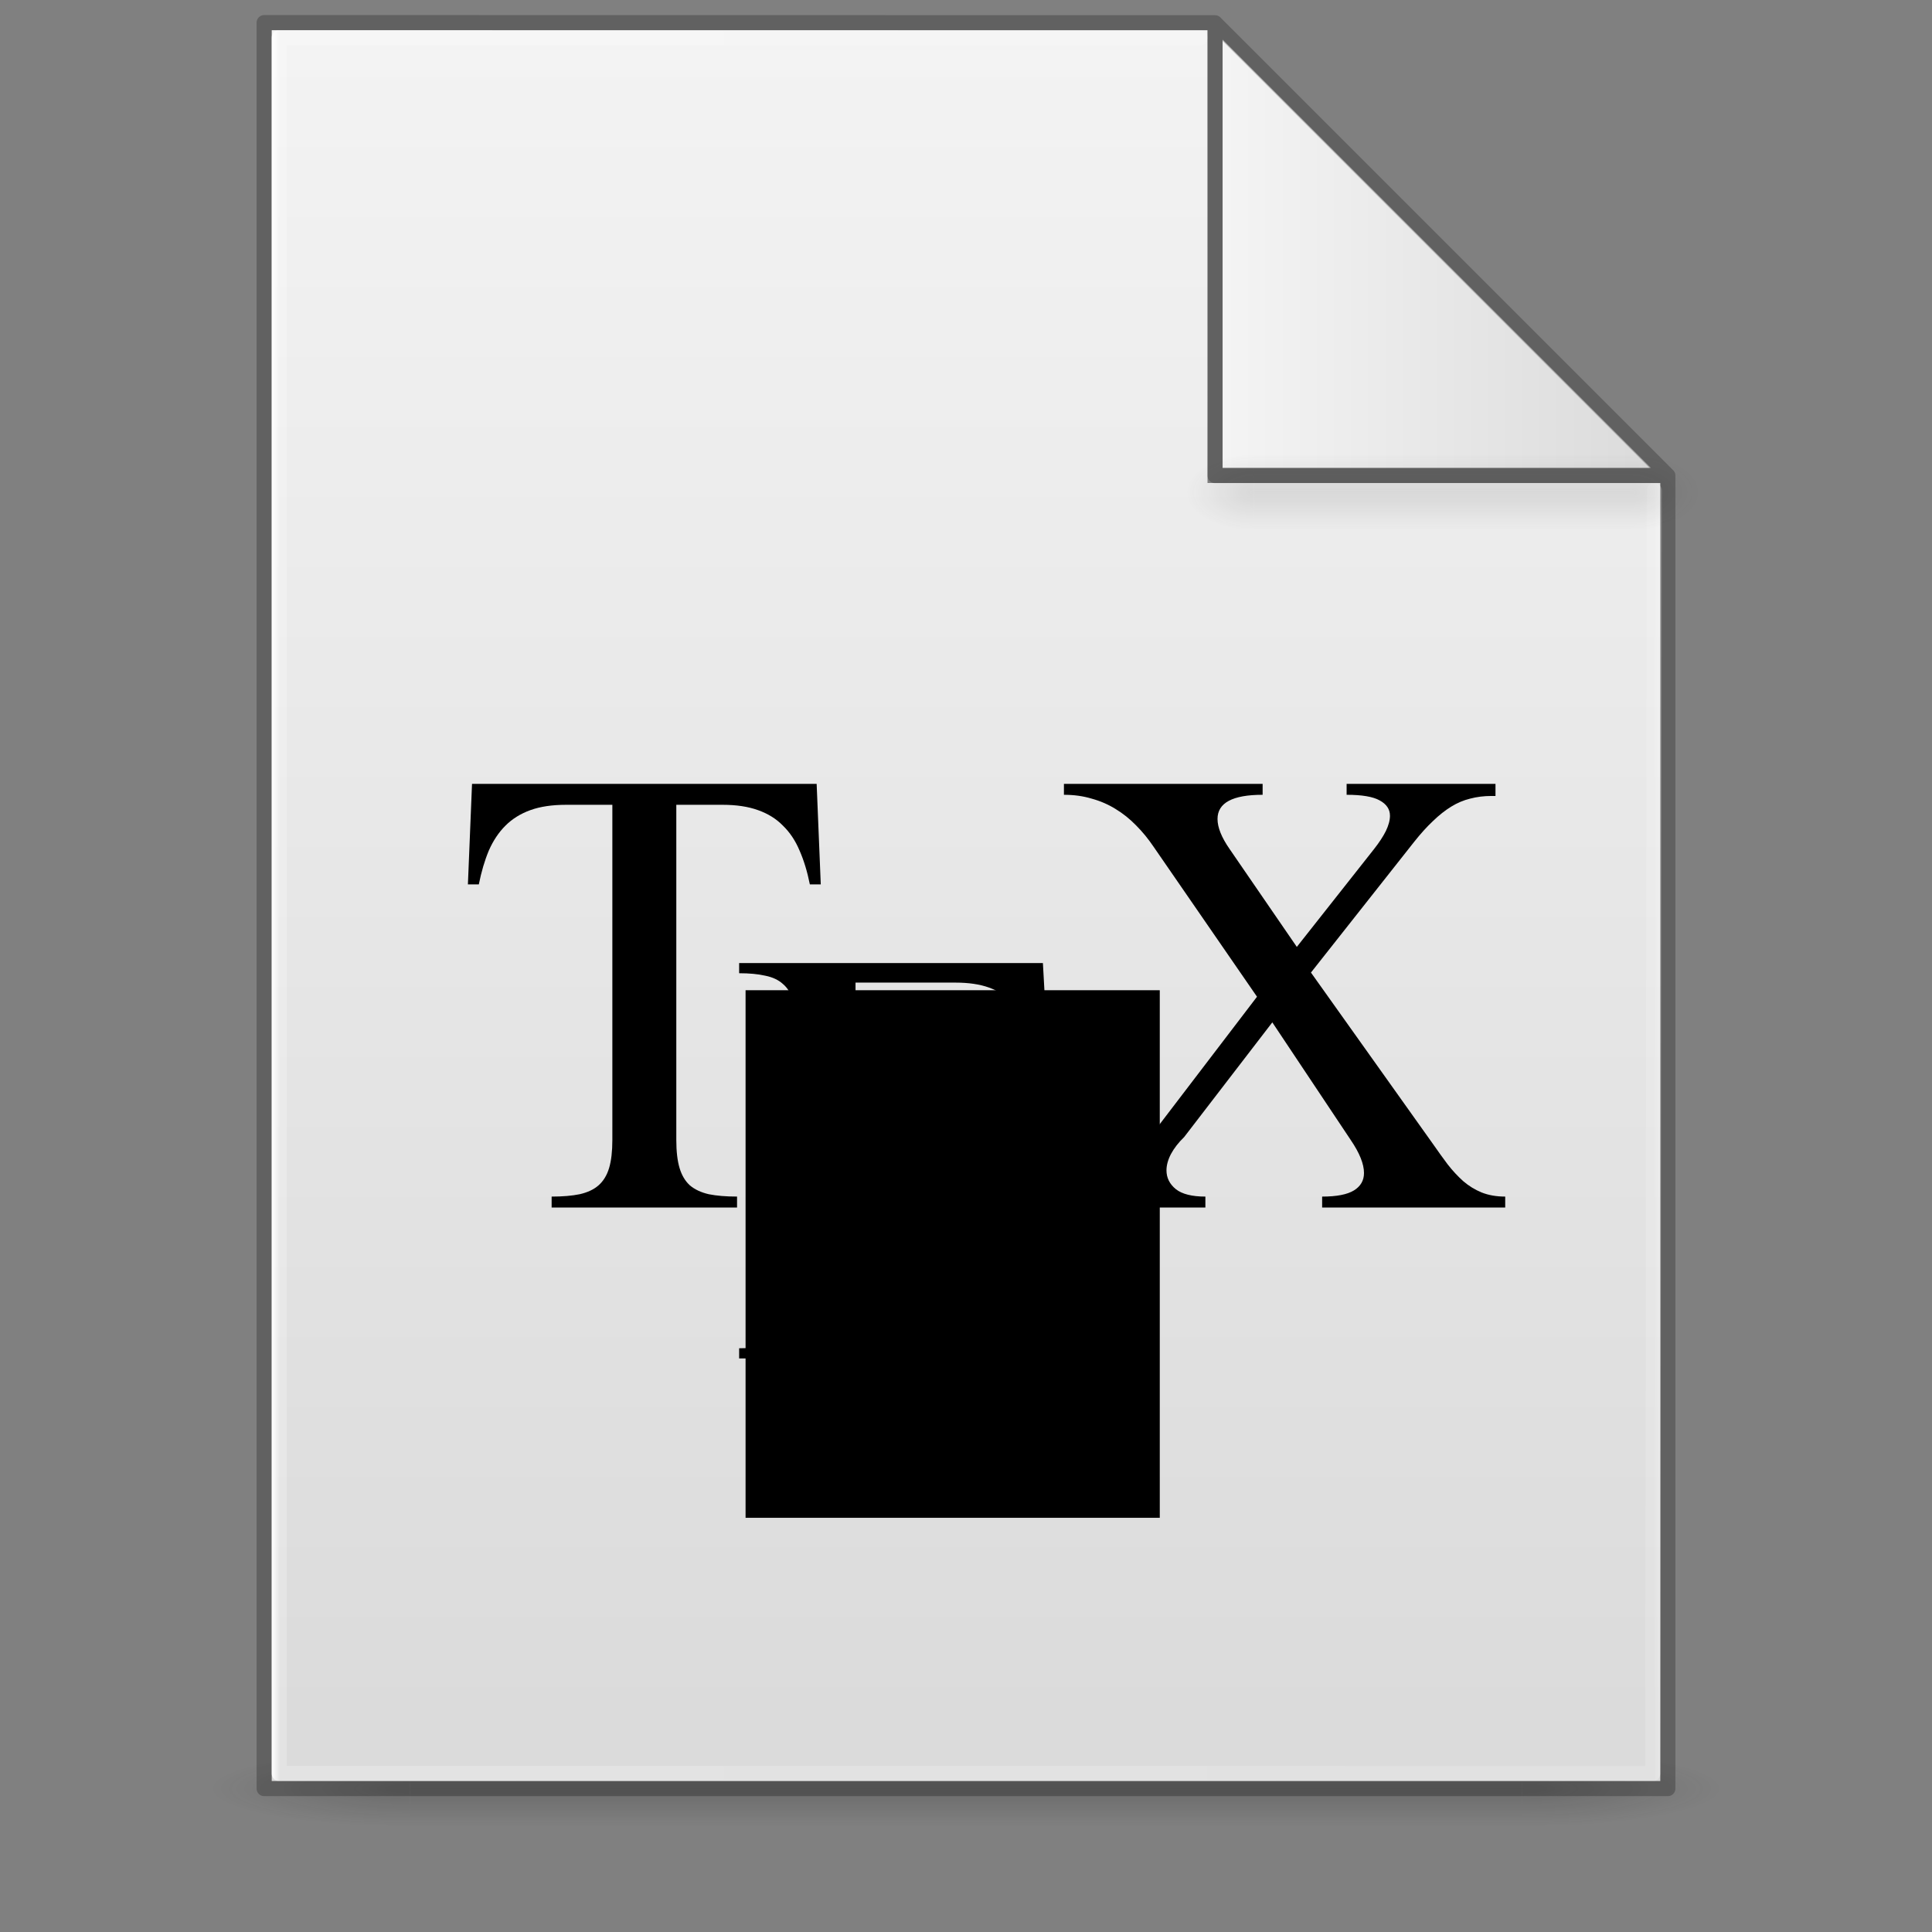 <?xml version="1.0" encoding="UTF-8" standalone="no"?>
<svg
   xmlns:dc="http://purl.org/dc/elements/1.1/"
   xmlns:cc="http://creativecommons.org/ns#"
   xmlns:rdf="http://www.w3.org/1999/02/22-rdf-syntax-ns#"
   xmlns:svg="http://www.w3.org/2000/svg"
   xmlns="http://www.w3.org/2000/svg"
   xmlns:xlink="http://www.w3.org/1999/xlink"
   xmlns:sodipodi="http://sodipodi.sourceforge.net/DTD/sodipodi-0.dtd"
   xmlns:inkscape="http://www.inkscape.org/namespaces/inkscape"
   version="1.1"
   width="128"
   height="128"
   id="svg3172"
   sodipodi:docname="text-x-tex.svg"
   inkscape:version="0.92.3 (2405546, 2018-03-11)">
  <rect width="100%" height="100%" fill="#808080" stroke="none"/>
  <sodipodi:namedview
     pagecolor="#ffffff"
     bordercolor="#666666"
     borderopacity="1"
     objecttolerance="10"
     gridtolerance="10"
     guidetolerance="10"
     inkscape:pageopacity="0"
     inkscape:pageshadow="2"
     inkscape:window-width="1081"
     inkscape:window-height="800"
     id="namedview4559"
     showgrid="false"
     inkscape:zoom="3.4618283"
     inkscape:cx="64"
     inkscape:cy="86.188838"
     inkscape:window-x="734"
     inkscape:window-y="119"
     inkscape:window-maximized="0"
     inkscape:current-layer="layer8" />
  <defs
     id="defs3174">
    <linearGradient
       id="linearGradient3600">
      <stop
         id="stop3602"
         style="stop-color:#f4f4f4;stop-opacity:1"
         offset="0" />
      <stop
         id="stop3604"
         style="stop-color:#dbdbdb;stop-opacity:1"
         offset="1" />
    </linearGradient>
    <linearGradient
       id="linearGradient3702-501-757-486">
      <stop
         id="stop3100"
         style="stop-color:#181818;stop-opacity:0"
         offset="0" />
      <stop
         id="stop3102"
         style="stop-color:#181818;stop-opacity:1"
         offset="0.5" />
      <stop
         id="stop3104"
         style="stop-color:#181818;stop-opacity:0"
         offset="1" />
    </linearGradient>
    <linearGradient
       id="linearGradient3688-464-309-255">
      <stop
         id="stop3094"
         style="stop-color:#181818;stop-opacity:1"
         offset="0" />
      <stop
         id="stop3096"
         style="stop-color:#181818;stop-opacity:0"
         offset="1" />
    </linearGradient>
    <linearGradient
       x1="25.132"
       y1="0.985"
       x2="25.132"
       y2="47.013"
       id="linearGradient3019-2"
       xlink:href="#linearGradient3600"
       gradientUnits="userSpaceOnUse"
       gradientTransform="matrix(2.629,0,0,2.52,0.914,-4.358)" />
    <linearGradient
       x1="24"
       y1="5.564"
       x2="24"
       y2="42.195"
       id="linearGradient3016-9"
       xlink:href="#linearGradient3977-3"
       gradientUnits="userSpaceOnUse"
       gradientTransform="matrix(2.459,0,0,3.108,4.973,-14.595)" />
    <linearGradient
       id="linearGradient3977-3">
      <stop
         id="stop3979-6"
         style="stop-color:#ffffff;stop-opacity:1"
         offset="0" />
      <stop
         id="stop3981-0"
         style="stop-color:#ffffff;stop-opacity:0.235"
         offset="0.006" />
      <stop
         id="stop3983-6"
         style="stop-color:#ffffff;stop-opacity:0.157"
         offset="0.994" />
      <stop
         id="stop3985-2"
         style="stop-color:#ffffff;stop-opacity:0.392"
         offset="1" />
    </linearGradient>
    <linearGradient
       x1="-51.786"
       y1="50.786"
       x2="-51.786"
       y2="2.906"
       id="linearGradient3148"
       xlink:href="#linearGradient3104-6"
       gradientUnits="userSpaceOnUse"
       gradientTransform="matrix(2.146,0,0,2.379,158.09,-7.746)" />
    <linearGradient
       id="linearGradient3104-6">
      <stop
         id="stop3106-3"
         style="stop-color:#000000;stop-opacity:0.318"
         offset="0" />
      <stop
         id="stop3108-9"
         style="stop-color:#000000;stop-opacity:0.24"
         offset="1" />
    </linearGradient>
    <linearGradient
       gradientUnits="userSpaceOnUse"
       xlink:href="#linearGradient3702-501-757-486"
       id="linearGradient4097"
       y2="39.999"
       x2="25.058"
       y1="47.028"
       x1="25.058"
       gradientTransform="matrix(2.842,0,0,0.714,-4.211,87.43)" />
    <radialGradient
       gradientTransform="matrix(5.695,0,0,1,-52.665,-162.001)"
       gradientUnits="userSpaceOnUse"
       xlink:href="#linearGradient3688-464-309-255"
       id="radialGradient4095"
       fy="43.5"
       fx="4.993"
       r="2.5"
       cy="43.5"
       cx="4.993" />
    <radialGradient
       gradientTransform="matrix(5.695,0,0,1,75.335,75.001)"
       gradientUnits="userSpaceOnUse"
       xlink:href="#linearGradient3688-464-309-255"
       id="radialGradient4093"
       fy="43.5"
       fx="4.993"
       r="2.5"
       cy="43.5"
       cx="4.993" />
    <radialGradient
       r="12.672"
       fy="9.957"
       fx="6.2"
       cy="9.957"
       cx="6.73"
       gradientTransform="matrix(0,26.788,-32.887,0,357.804,-263.787)"
       gradientUnits="userSpaceOnUse"
       id="radialGradient4147-1"
       xlink:href="#linearGradient2867-449-88-871-390-598-476-591-434-148-57-177-8-3-3-6-4-8-8-8-5" />
    <linearGradient
       id="linearGradient2867-449-88-871-390-598-476-591-434-148-57-177-8-3-3-6-4-8-8-8-5">
      <stop
         id="stop3750-1-0-7-6-6-1-3-9-3"
         style="stop-color:#919caf;stop-opacity:1;"
         offset="0" />
      <stop
         id="stop3752-3-7-4-0-32-8-923-0-7"
         style="stop-color:#68758e;stop-opacity:1;"
         offset="0.262" />
      <stop
         id="stop3754-1-8-5-2-7-6-7-1-9"
         style="stop-color:#485a6c;stop-opacity:1;"
         offset="0.705" />
      <stop
         id="stop3756-1-6-2-6-6-1-96-6-0"
         style="stop-color:#444c5c;stop-opacity:1;"
         offset="1" />
    </linearGradient>
    <linearGradient
       x1="-51.786"
       y1="50.786"
       x2="-51.786"
       y2="2.906"
       id="linearGradient3148-6"
       xlink:href="#linearGradient3104-6"
       gradientUnits="userSpaceOnUse"
       gradientTransform="matrix(2.146,0,0,2.379,158.09,-7.746)" />
    <linearGradient
       x1="24"
       y1="5.564"
       x2="24"
       y2="42.195"
       id="linearGradient3016-9-2"
       xlink:href="#linearGradient3977-3"
       gradientUnits="userSpaceOnUse"
       gradientTransform="matrix(2.459,0,0,3.108,4.973,-14.595)" />
    <linearGradient
       inkscape:collect="always"
       xlink:href="#linearGradient3977-3"
       id="linearGradient1059"
       x1="18"
       y1="60"
       x2="110.1"
       y2="60"
       gradientUnits="userSpaceOnUse" />
    <linearGradient
       x1="25.132"
       y1="0.985"
       x2="25.132"
       y2="47.013"
       id="linearGradient3019-2-2"
       xlink:href="#linearGradient3600"
       gradientUnits="userSpaceOnUse"
       gradientTransform="matrix(2.629,0,0,2.52,0.914,-4.358)" />
    <linearGradient
       inkscape:collect="always"
       xlink:href="#linearGradient3600"
       id="linearGradient1095"
       x1="81"
       y1="16.812"
       x2="109.375"
       y2="16.812"
       gradientUnits="userSpaceOnUse" />
    <radialGradient
       gradientTransform="matrix(5.695,0,0,1,75.335,75.001)"
       gradientUnits="userSpaceOnUse"
       xlink:href="#linearGradient3688-464-309-255"
       id="radialGradient4093-3"
       fy="43.5"
       fx="4.993"
       r="2.5"
       cy="43.5"
       cx="4.993" />
    <radialGradient
       gradientTransform="matrix(5.695,0,0,1,-52.665,-162.001)"
       gradientUnits="userSpaceOnUse"
       xlink:href="#linearGradient3688-464-309-255"
       id="radialGradient4095-2"
       fy="43.5"
       fx="4.993"
       r="2.5"
       cy="43.5"
       cx="4.993" />
    <linearGradient
       inkscape:collect="always"
       xlink:href="#linearGradient3702-501-757-486"
       id="linearGradient1158"
       gradientUnits="userSpaceOnUse"
       gradientTransform="matrix(2.842,0,0,0.714,-4.211,87.43)"
       x1="25.058"
       y1="47.028"
       x2="25.058"
       y2="39.999" />
  </defs>
  <g
     id="g978"
     style="display:inline;opacity:0.2;stroke-width:1.039"
     transform="matrix(0.926,0,0,1,4.741,0)">
    <rect
       style="fill:url(#radialGradient4093);fill-opacity:1;stroke:none;stroke-width:1.481"
       id="rect2801"
       y="116.001"
       x="103.789"
       height="5"
       width="14.211" />
    <rect
       style="fill:url(#radialGradient4095);fill-opacity:1;stroke:none;stroke-width:1.481"
       id="rect3696"
       transform="scale(-1)"
       y="-121.001"
       x="-24.211"
       height="5"
       width="14.211" />
    <rect
       style="fill:url(#linearGradient4097);fill-opacity:1;stroke:none;stroke-width:1.481"
       id="rect3700"
       y="116.001"
       x="24.211"
       height="5"
       width="79.579" />
  </g>
  <g
     inkscape:groupmode="layer"
     id="layer4"
     inkscape:label="Layer 4"
     style="display:inline"
     sodipodi:insensitive="true">
    <g
       id="g1100"
       style="display:inline">
      <path
         sodipodi:nodetypes="cccccccc"
         inkscape:connector-curvature="0"
         style="display:inline;fill:url(#linearGradient3019-2-2);fill-opacity:1;stroke:none"
         id="path4160-7"
         d="m 80,2 c 0.01,22.782 0,30 0,30 h 30 v 86 H 18 v -116 L 18,2 c 10.541,0 41.635,-0.002 62,-4.571e-4" />
      <path
         sodipodi:nodetypes="cccc"
         inkscape:connector-curvature="0"
         id="path1087"
         d="M 81,2.625 V 31 h 28.375 z"
         style="fill:url(#linearGradient1095);fill-opacity:1;stroke:#000000;stroke-width:0;stroke-linecap:round;stroke-linejoin:round;stroke-miterlimit:4;stroke-dasharray:none;stroke-opacity:1" />
    </g>
  </g>
  <g
     inkscape:groupmode="layer"
     id="layer2"
     inkscape:label="Layer 2"
     style="display:inline"
     sodipodi:insensitive="true">
    <path
       style="fill:none;stroke:url(#linearGradient1059);stroke-width:1px;stroke-linecap:round;stroke-linejoin:round;stroke-opacity:1"
       d="m 109.6,32.5 -0.1,85 h -91 V 2.5 h 61"
       id="path1048"
       inkscape:connector-curvature="0"
       sodipodi:nodetypes="ccccc" />
  </g>
  <g
     inkscape:groupmode="layer"
     id="layer1"
     inkscape:label="Layer 1"
     style="display:inline"
     sodipodi:insensitive="true">
    <path
       id="path1001"
       style="display:inline;fill:none;stroke:#000000;stroke-width:1px;stroke-linecap:round;stroke-linejoin:round;stroke-opacity:0.243;paint-order:normal"
       d="m 80.5,1.508 30,30 M 17.5,1.5 v 117 h 93 V 31.508 h -30 v -30 0 c 0,0 -41.689,-0.008 -63,-0.008 z"
       inkscape:connector-curvature="0" />
  </g>
  <g
     inkscape:groupmode="layer"
     id="layer5"
     inkscape:label="Layer 3"
     style="display:inline;opacity:0.5"
     sodipodi:insensitive="true">
    <g
       id="g978-9"
       style="display:inline;opacity:0.2;stroke-width:1.039"
       transform="matrix(0.314,0,0,1,75.488,-85.886)"
       sodipodi:insensitive="true">
      <rect
         style="fill:url(#radialGradient4093-3);fill-opacity:1;stroke:none;stroke-width:1.481"
         id="rect2801-4"
         y="116.001"
         x="103.789"
         height="5"
         width="14.211" />
      <rect
         style="fill:url(#radialGradient4095-2);fill-opacity:1;stroke:none;stroke-width:1.481"
         id="rect3696-7"
         transform="scale(-1)"
         y="-121.001"
         x="-24.211"
         height="5"
         width="14.211" />
      <rect
         style="fill:url(#linearGradient1158);fill-opacity:1;stroke:none;stroke-width:1.481"
         id="rect3700-8"
         y="116.001"
         x="24.211"
         height="5"
         width="79.579" />
    </g>
  </g>
  <g
     inkscape:groupmode="layer"
     id="layer8"
     inkscape:label="Layer 5">
    <flowRoot
       xml:space="preserve"
       id="flowRoot2104"
       style="font-style:normal;font-variant:normal;font-weight:normal;font-stretch:normal;font-size:24px;line-height:1.25;font-family:'Khmer Busra';-inkscape-font-specification:'Khmer Busra';font-variant-ligatures:normal;font-variant-caps:normal;font-variant-numeric:normal;font-feature-settings:normal;text-align:start;letter-spacing:0px;word-spacing:0px;writing-mode:lr-tb;text-anchor:start;fill:#000000;fill-opacity:1;stroke:none"><flowRegion
         id="flowRegion2106"
         style="font-style:normal;font-variant:normal;font-weight:normal;font-stretch:normal;font-family:'Khmer Busra';-inkscape-font-specification:'Khmer Busra'"><rect
           id="rect2108"
           width="27.442"
           height="34.953"
           x="49.396"
           y="65.605"
           style="font-style:normal;font-variant:normal;font-weight:normal;font-stretch:normal;font-family:'Khmer Busra';-inkscape-font-specification:'Khmer Busra'" /></flowRegion><flowPara
         id="flowPara2110"></flowPara></flowRoot>    <g
       id="g2197"
       transform="translate(0.97)">
      <g
         aria-label="T"
         transform="translate(4.739,-1.684)"
         style="font-style:normal;font-variant:normal;font-weight:normal;font-stretch:normal;font-size:37.333px;line-height:1.25;font-family:Nakula;-inkscape-font-specification:Nakula;font-variant-ligatures:normal;font-variant-caps:normal;font-variant-numeric:normal;font-feature-settings:normal;text-align:start;letter-spacing:0px;word-spacing:0px;writing-mode:lr-tb;text-anchor:start;fill:#000000;fill-opacity:1;stroke:none"
         id="flowRoot2088">
        <path
           d="m 48.396,53.618 0.273,6.66 h -0.723 q -0.254,-1.27 -0.684,-2.246 -0.41,-0.977 -1.094,-1.641 -0.664,-0.684 -1.66,-1.035 -0.977,-0.352 -2.344,-0.352 h -3.066 v 22.207 q 0,1.133 0.215,1.855 0.215,0.723 0.684,1.152 0.488,0.41 1.25,0.586 0.781,0.156 1.875,0.156 V 81.684 H 30.838 v -0.723 q 1.094,0 1.855,-0.156 0.781,-0.176 1.25,-0.586 0.488,-0.43 0.703,-1.152 0.215,-0.723 0.215,-1.855 V 55.004 h -3.066 q -1.387,0 -2.363,0.352 -0.977,0.352 -1.66,1.035 -0.664,0.664 -1.094,1.641 -0.41,0.977 -0.664,2.246 h -0.723 l 0.273,-6.66 z"
           style="font-style:normal;font-variant:normal;font-weight:normal;font-stretch:normal;font-size:40px;font-family:'Khmer Busra';-inkscape-font-specification:'Khmer Busra'"
           id="path2199"
           inkscape:connector-curvature="0" />
      </g>
      <g
         aria-label="X"
         transform="translate(-4.006,-1.744)"
         style="font-style:normal;font-variant:normal;font-weight:normal;font-stretch:normal;font-size:37.333px;line-height:1.25;font-family:'Khmer Busra';-inkscape-font-specification:'Khmer Busra';font-variant-ligatures:normal;font-variant-caps:normal;font-variant-numeric:normal;font-feature-settings:normal;text-align:start;letter-spacing:0px;word-spacing:0px;writing-mode:lr-tb;text-anchor:start;fill:#000000;fill-opacity:1;stroke:none"
         id="flowRoot2096">
        <path
           d="m 81.49,77.076 q -0.566,0.547 -0.879,1.133 -0.293,0.566 -0.293,1.074 0,0.742 0.625,1.25 0.625,0.488 1.953,0.488 v 0.723 H 72.506 v -0.723 q 0.84,0 1.758,-0.312 0.938,-0.312 1.797,-0.82 0.879,-0.508 1.641,-1.172 0.781,-0.664 1.309,-1.367 l 7.305,-9.57 -6.855,-9.941 q -0.527,-0.781 -1.152,-1.406 -0.625,-0.645 -1.367,-1.094 -0.723,-0.449 -1.582,-0.684 -0.84,-0.254 -1.836,-0.254 v -0.723 h 13.164 v 0.723 q -2.988,0 -2.988,1.602 0,0.84 0.801,1.992 l 4.453,6.484 5.117,-6.484 q 0.508,-0.645 0.781,-1.191 0.273,-0.566 0.273,-1.016 0,-0.645 -0.684,-1.016 -0.664,-0.371 -2.188,-0.371 v -0.723 h 9.863 v 0.801 h -0.273 q -0.742,0 -1.406,0.176 -0.645,0.156 -1.25,0.527 -0.605,0.371 -1.211,0.957 -0.605,0.566 -1.27,1.406 l -6.816,8.633 8.105,11.387 q 0.488,0.703 0.957,1.328 0.488,0.625 1.035,1.113 0.547,0.469 1.211,0.742 0.684,0.273 1.562,0.273 v 0.723 H 90.631 v -0.723 q 1.445,0 2.109,-0.41 0.664,-0.41 0.664,-1.152 0,-0.898 -0.879,-2.188 l -5.195,-7.793 z"
           style="font-size:40px"
           id="path2202"
           inkscape:connector-curvature="0" />
      </g>
      <g
         aria-label="E"
         style="font-style:normal;font-variant:normal;font-weight:normal;font-stretch:normal;font-size:24px;line-height:1.25;font-family:Nakula;-inkscape-font-specification:Nakula;font-variant-ligatures:normal;font-variant-caps:normal;font-variant-numeric:normal;font-feature-settings:normal;text-align:start;letter-spacing:0px;word-spacing:0px;writing-mode:lr-tb;text-anchor:start;fill:#000000;fill-opacity:1;stroke:none"
         id="text2114">
        <path
           d="m 68.125,63.805 0.346,6.216 h -0.747 q -0.237,-1.185 -0.62,-2.096 -0.383,-0.911 -1.021,-1.531 -0.62,-0.638 -1.531,-0.966 -0.911,-0.328 -2.224,-0.328 h -6.617 v 9.971 h 5.669 q 0.82,0 1.531,-0.182 0.729,-0.182 1.258,-0.583 0.547,-0.419 0.857,-1.057 0.31,-0.656 0.31,-1.604 h 0.674 v 8.878 H 65.336 q 0,-1.167 -0.31,-1.969 -0.31,-0.802 -0.857,-1.294 -0.529,-0.492 -1.24,-0.693 -0.711,-0.219 -1.495,-0.219 h -5.724 v 10.719 q 0.055,0.674 0.474,1.167 0.419,0.474 1.112,0.474 h 5.451 q 1.385,0 2.497,-0.474 1.112,-0.492 1.969,-1.312 0.857,-0.82 1.477,-1.914 0.62,-1.112 1.003,-2.37 h 0.948 L 68.253,90 H 48 v -0.674 q 1.021,0 1.732,-0.146 0.729,-0.164 1.167,-0.547 0.456,-0.401 0.656,-1.076 0.201,-0.674 0.201,-1.732 V 67.961 q 0,-1.039 -0.201,-1.714 -0.201,-0.674 -0.656,-1.057 -0.438,-0.401 -1.167,-0.547 -0.711,-0.164 -1.732,-0.164 v -0.674 z"
           style="font-style:normal;font-variant:normal;font-weight:normal;font-stretch:normal;font-size:37.333px;font-family:'Khmer Busra';-inkscape-font-specification:'Khmer Busra'"
           id="path2205"
           inkscape:connector-curvature="0" />
      </g>
    </g>
  </g>
</svg>
